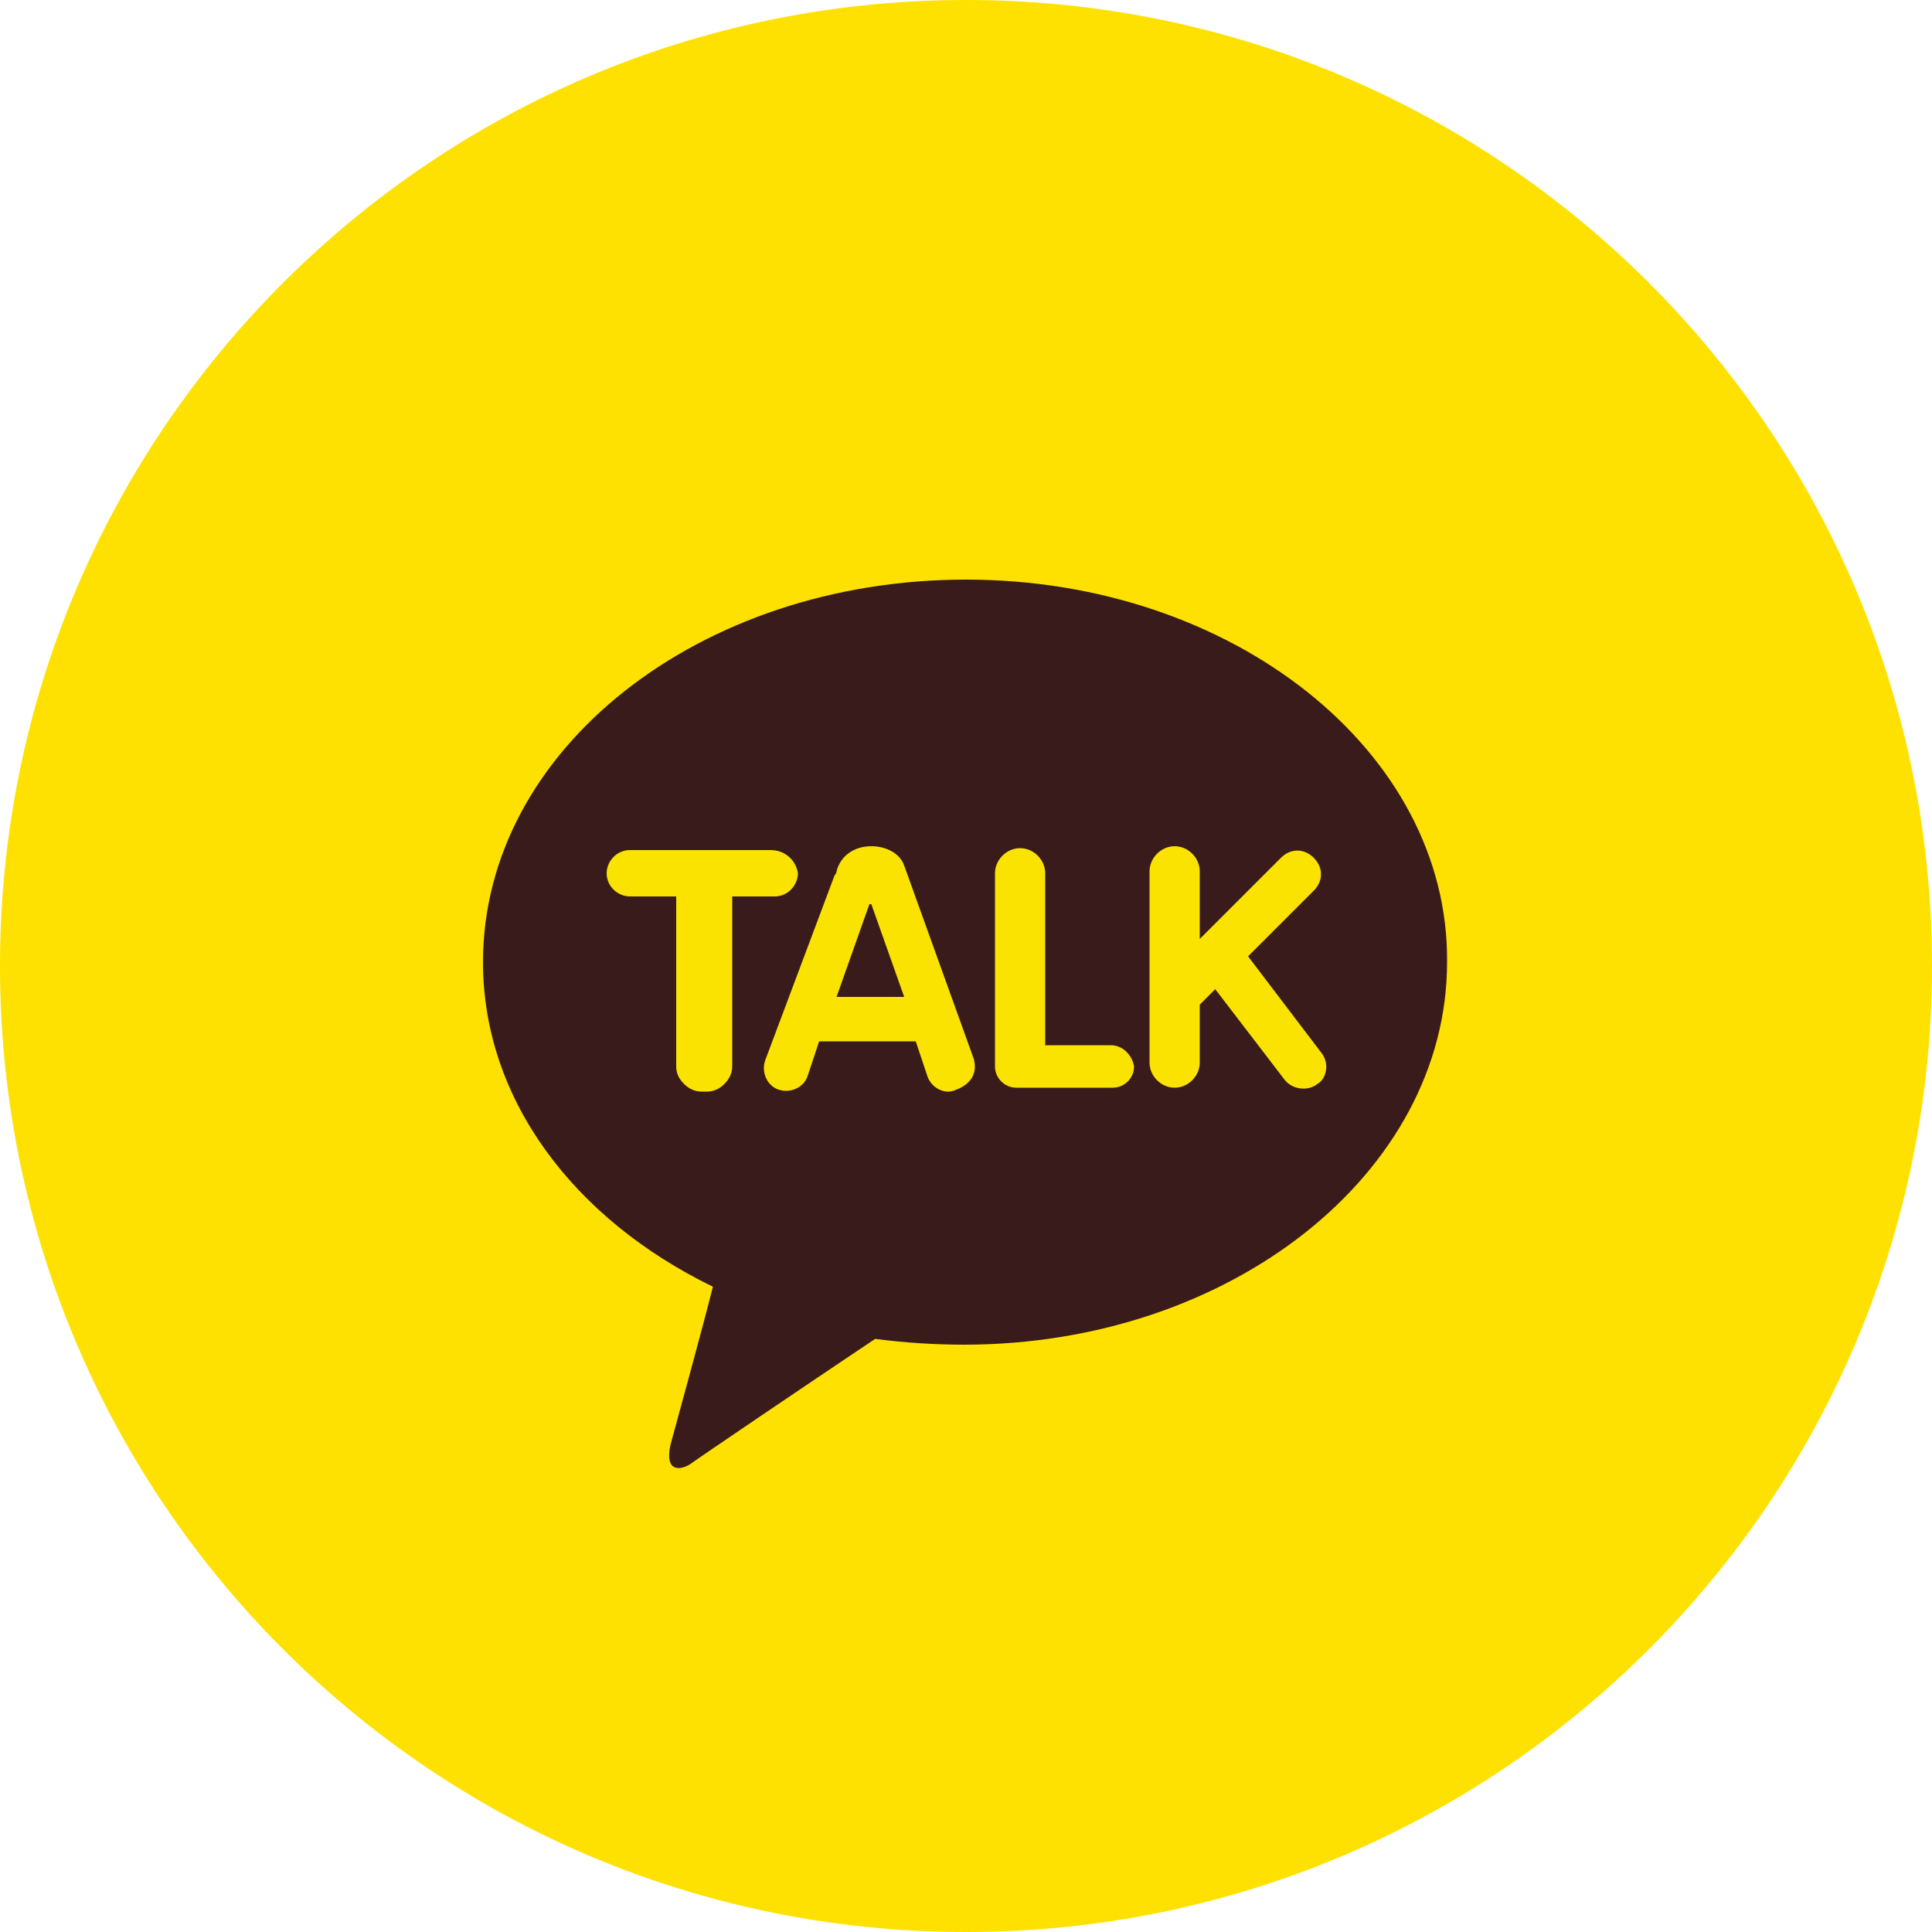 <svg width="50" height="50" viewBox="0 0 50 50" fill="none" xmlns="http://www.w3.org/2000/svg">
<path d="M25 50C38.807 50 50 38.807 50 25C50 11.193 38.807 0 25 0C11.193 0 0 11.193 0 25C0 38.807 11.193 50 25 50Z" fill="#FEE100"/>
<path d="M25 15C18.1 15 12.5 19.4 12.5 24.9C12.5 28.45 14.85 31.55 18.45 33.3C18.2 34.3 17.5 36.85 17.35 37.4C17.2 38.1 17.6 38.05 17.85 37.9C18.05 37.75 21.3 35.55 22.65 34.65C23.4 34.75 24.2 34.8 24.95 34.8C31.85 34.8 37.45 30.35 37.45 24.9C37.5 19.45 31.9 15 25 15Z" fill="#391B1B"/>
<path d="M19.95 22H16.3C15.95 22 15.7 22.3 15.7 22.6C15.7 22.95 16 23.2 16.3 23.2H17.5V27.6C17.5 27.75 17.55 27.9 17.7 28.05C17.8 28.15 17.95 28.25 18.15 28.25H18.3C18.45 28.25 18.6 28.2 18.75 28.05C18.85 27.95 18.95 27.8 18.95 27.6V23.2H20.05C20.4 23.2 20.65 22.9 20.65 22.6C20.6 22.25 20.3 22 19.95 22Z" fill="#FAE300"/>
<path d="M28.75 27.05H27.05V22.6C27.05 22.25 26.75 21.95 26.4 21.95C26.05 21.95 25.75 22.25 25.75 22.6V27.6C25.75 27.9 26 28.15 26.3 28.15H28.8C29.1 28.15 29.35 27.9 29.35 27.6C29.3 27.3 29.05 27.05 28.75 27.05Z" fill="#FAE300"/>
<path d="M34.2 27.25L32.3 24.75L34 23.05C34.25 22.8 34.25 22.45 34 22.2C33.75 21.95 33.4 21.95 33.15 22.2L31.05 24.3V22.55C31.05 22.2 30.75 21.9 30.4 21.9C30.05 21.9 29.75 22.2 29.75 22.55V27.5C29.75 27.85 30.05 28.15 30.4 28.15C30.75 28.15 31.05 27.85 31.05 27.5V26L31.45 25.6L33.25 27.95C33.45 28.2 33.85 28.25 34.1 28.05C34.35 27.9 34.4 27.5 34.2 27.25Z" fill="#FAE300"/>
<path d="M25.2 27.4L23.4 22.4C23.3 22.1 22.95 21.9 22.55 21.9C22.1 21.9 21.75 22.15 21.65 22.55C21.65 22.583 21.633 22.617 21.6 22.65L19.8 27.45C19.7 27.75 19.85 28.1 20.15 28.2C20.45 28.3 20.8 28.15 20.9 27.85L21.2 26.95H23.7L24 27.85C24.1 28.15 24.45 28.35 24.75 28.2C25.15 28.05 25.3 27.75 25.2 27.4ZM21.65 25.8L22.5 23.4H22.55L23.4 25.8H21.65Z" fill="#FAE300"/>
</svg>
